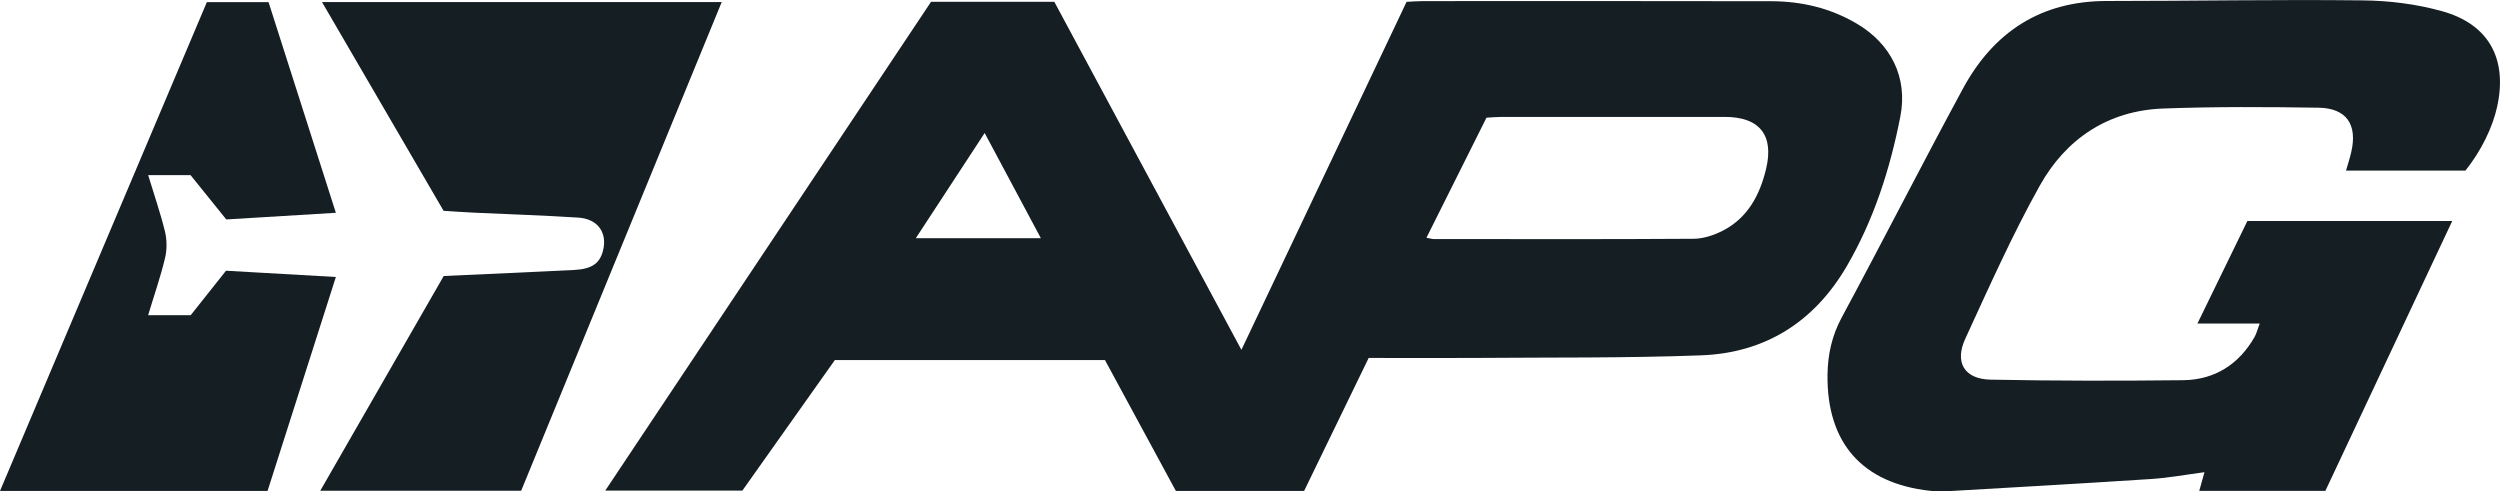 <?xml version="1.0" encoding="UTF-8"?>
<svg xmlns="http://www.w3.org/2000/svg" xmlns:xlink="http://www.w3.org/1999/xlink" width="176pt" height="34.6pt" viewBox="0 0 176 34.6" version="1.1">
<defs>
<clipPath id="clip1">
  <path d="M 42 0 L 134 0 L 134 34.602 L 42 34.602 Z M 42 0 "/>
</clipPath>
<clipPath id="clip2">
  <path d="M 128 0 L 176 0 L 176 34.602 L 128 34.602 Z M 128 0 "/>
</clipPath>
<clipPath id="clip3">
  <path d="M 22 0 L 51 0 L 51 34.602 L 22 34.602 Z M 22 0 "/>
</clipPath>
<clipPath id="clip4">
  <path d="M 0 0 L 24 0 L 24 34.602 L 0 34.602 Z M 0 0 "/>
</clipPath>
</defs>
<g id="surface1">
<g clip-path="url(#clip1)" clip-rule="nonzero">
<path style=" stroke:none;fill-rule:nonzero;fill:rgb(8.392%,12.065%,13.86%);fill-opacity:1;" d="M 64.473 16.77 C 67.477 16.77 70.289 16.77 73.277 16.77 C 71.949 14.285 70.68 11.906 69.32 9.363 C 67.645 11.926 66.102 14.281 64.473 16.77 Z M 100.422 16.738 C 100.707 16.789 100.816 16.828 100.93 16.828 C 107.039 16.832 113.148 16.852 119.262 16.809 C 119.945 16.801 120.688 16.547 121.309 16.227 C 123.051 15.324 123.895 13.719 124.332 11.891 C 124.902 9.512 123.871 8.234 121.43 8.23 C 116.191 8.223 110.953 8.227 105.719 8.23 C 105.383 8.23 105.047 8.266 104.648 8.285 C 103.254 11.074 101.867 13.848 100.422 16.738 Z M 91.809 34.562 C 88.801 34.562 85.844 34.562 82.781 34.562 C 81.137 31.527 79.477 28.461 77.789 25.348 C 71.473 25.348 65.176 25.348 58.773 25.348 C 56.637 28.367 54.465 31.434 52.262 34.539 C 49.121 34.539 45.98 34.539 42.609 34.539 C 50.301 23.004 57.914 11.578 65.547 0.125 C 68.418 0.125 71.262 0.125 74.223 0.125 C 78.566 8.207 82.93 16.32 87.395 24.629 C 91.328 16.34 95.164 8.262 99.023 0.129 C 99.422 0.109 99.797 0.078 100.172 0.078 C 108.344 0.074 116.52 0.07 124.691 0.086 C 126.816 0.09 128.836 0.562 130.684 1.645 C 133.113 3.062 134.324 5.445 133.785 8.199 C 133.062 11.902 131.914 15.484 130 18.762 C 127.715 22.668 124.262 24.848 119.766 25.016 C 114.41 25.215 109.051 25.156 103.691 25.199 C 101.262 25.215 98.832 25.199 96.355 25.199 C 94.828 28.352 93.32 31.453 91.809 34.562 "/>
</g>
<g clip-path="url(#clip2)" clip-rule="nonzero">
<path style=" stroke:none;fill-rule:nonzero;fill:rgb(8.392%,12.065%,13.86%);fill-opacity:1;" d="M 173.566 12.012 C 170.785 12.012 168.051 12.012 165.16 12.012 C 165.297 11.535 165.43 11.129 165.527 10.711 C 165.98 8.77 165.195 7.609 163.215 7.582 C 159.566 7.527 155.91 7.504 152.27 7.641 C 148.383 7.789 145.426 9.789 143.586 13.094 C 141.648 16.57 140.023 20.227 138.355 23.848 C 137.586 25.516 138.297 26.688 140.129 26.727 C 144.648 26.816 149.176 26.816 153.695 26.766 C 155.906 26.738 157.605 25.668 158.719 23.727 C 158.859 23.484 158.926 23.195 159.082 22.777 C 157.586 22.777 156.238 22.777 154.699 22.777 C 155.922 20.266 157.062 17.922 158.215 15.559 C 162.977 15.559 167.68 15.559 172.637 15.559 C 169.633 21.949 166.676 28.242 163.707 34.555 C 160.742 34.555 157.824 34.555 154.828 34.555 C 154.949 34.121 155.059 33.734 155.195 33.242 C 153.898 33.414 152.672 33.641 151.438 33.723 C 146.59 34.039 141.734 34.312 136.887 34.594 C 136.547 34.613 136.199 34.59 135.859 34.551 C 131.102 34.02 128.602 31.188 128.656 26.383 C 128.676 24.965 128.961 23.641 129.656 22.352 C 132.539 17 135.297 11.582 138.191 6.238 C 140.352 2.25 143.676 0.066 148.328 0.07 C 154.336 0.07 160.34 -0.043 166.348 0.027 C 168.223 0.047 170.152 0.289 171.953 0.797 C 175.234 1.723 176.527 4.164 175.805 7.488 C 175.48 8.98 174.68 10.613 173.566 12.012 "/>
</g>
<g clip-path="url(#clip3)" clip-rule="nonzero">
<path style=" stroke:none;fill-rule:nonzero;fill:rgb(8.392%,12.065%,13.86%);fill-opacity:1;" d="M 31.238 19.43 C 34.375 19.285 37.406 19.16 40.441 19.004 C 41.664 18.938 42.215 18.543 42.445 17.672 C 42.781 16.406 42.102 15.41 40.715 15.32 C 38.25 15.16 35.781 15.086 33.312 14.969 C 32.637 14.938 31.957 14.887 31.227 14.84 C 28.387 9.965 25.566 5.121 22.668 0.145 C 32.105 0.145 41.355 0.145 50.809 0.145 C 46.082 11.668 41.395 23.094 36.691 34.547 C 32.016 34.547 27.391 34.547 22.547 34.547 C 25.484 29.438 28.367 24.426 31.238 19.43 "/>
</g>
<g clip-path="url(#clip4)" clip-rule="nonzero">
<path style=" stroke:none;fill-rule:nonzero;fill:rgb(8.392%,12.065%,13.86%);fill-opacity:1;" d="M 18.836 34.562 C 12.508 34.562 6.355 34.562 0 34.562 C 4.875 23.039 9.711 11.621 14.562 0.152 C 16 0.152 17.391 0.152 18.906 0.152 C 20.469 5.051 22.035 9.953 23.645 14.98 C 20.996 15.141 18.469 15.297 15.93 15.449 C 15.062 14.375 14.23 13.344 13.414 12.328 C 12.422 12.328 11.484 12.328 10.43 12.328 C 10.848 13.711 11.297 14.996 11.617 16.312 C 11.758 16.902 11.758 17.586 11.617 18.176 C 11.301 19.496 10.852 20.781 10.43 22.188 C 11.453 22.188 12.379 22.188 13.426 22.188 C 14.188 21.23 15.012 20.195 15.91 19.059 C 18.383 19.199 20.914 19.344 23.645 19.5 C 22.016 24.602 20.43 29.562 18.836 34.562 "/>
</g>
</g>
</svg>
